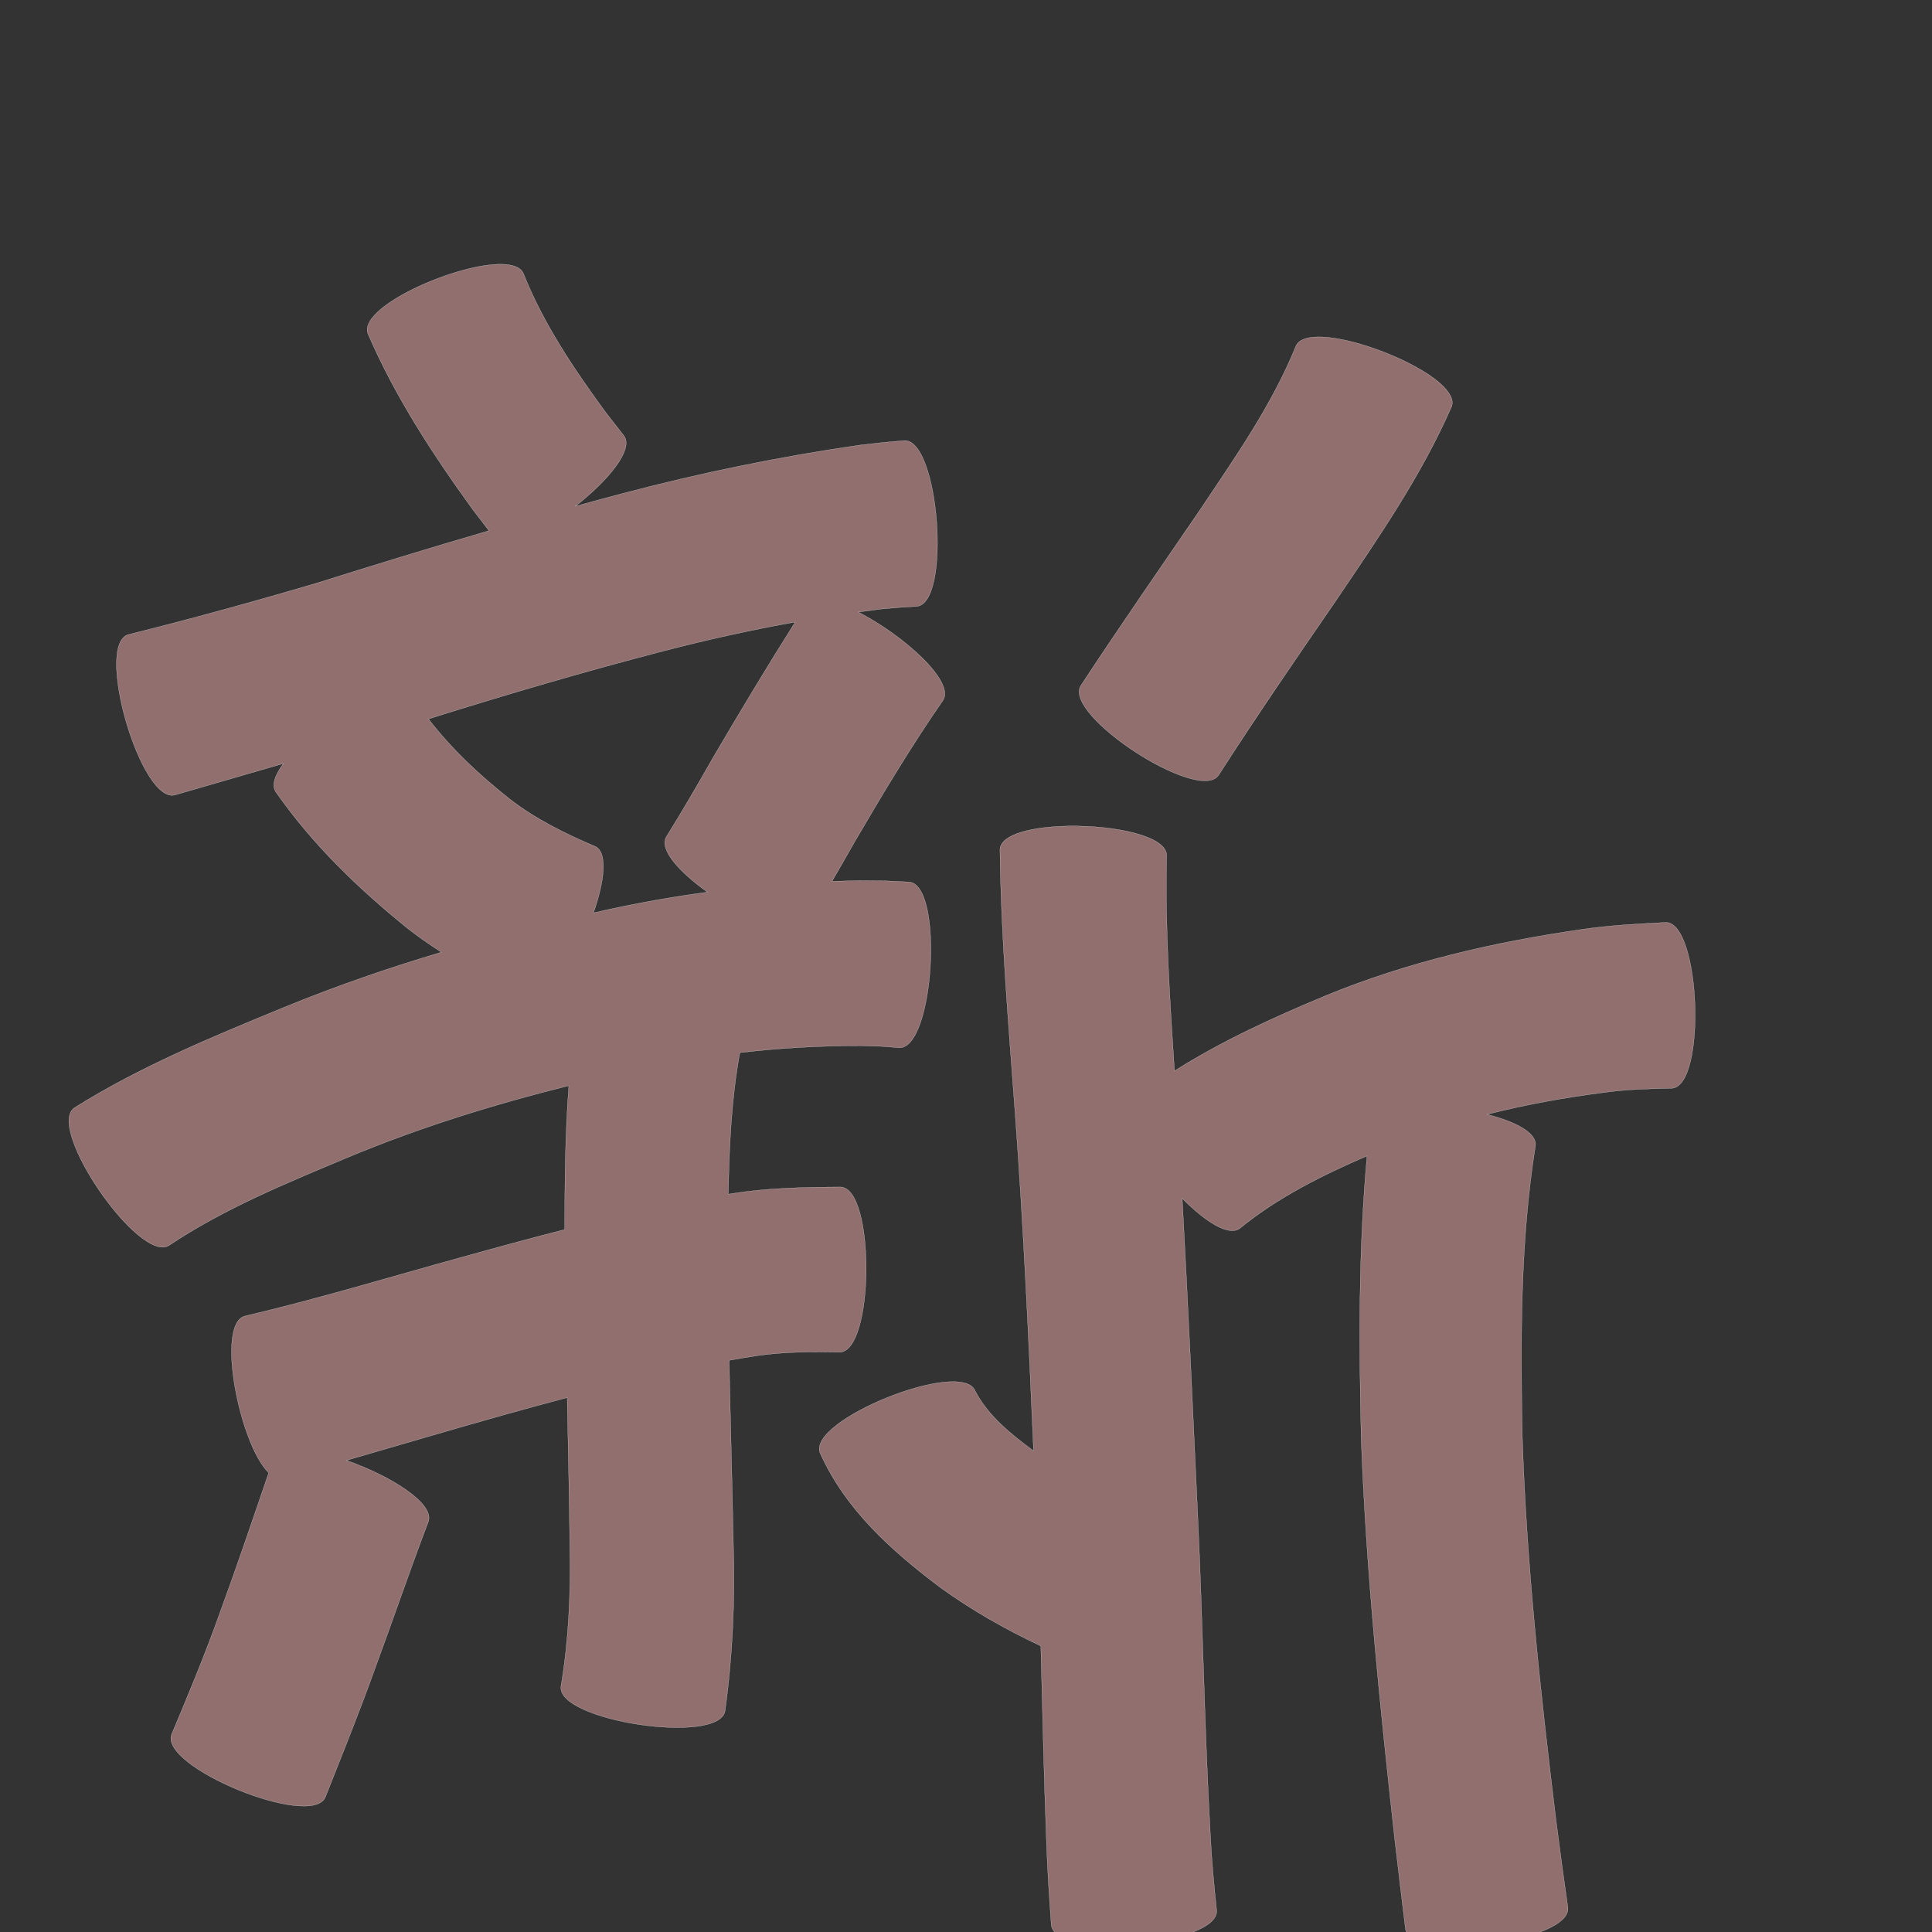 <?xml version="1.0" encoding="UTF-8" standalone="no"?>
<svg
   xmlns:dc="http://purl.org/dc/elements/1.1/"
   xmlns:cc="http://creativecommons.org/ns#"
   xmlns:rdf="http://www.w3.org/1999/02/22-rdf-syntax-ns#"
   xmlns:svg="http://www.w3.org/2000/svg"
   xmlns="http://www.w3.org/2000/svg"
   xmlns:sodipodi="http://sodipodi.sourceforge.net/DTD/sodipodi-0.dtd"
   xmlns:inkscape="http://www.inkscape.org/namespaces/inkscape"
   width="1024"
   height="1024"
   id="U65B0"
   version="1.1"
   inkscape:version="0.48.0 r9654"
   sodipodi:docname="U+65B0.svg">
  <rect width="100%" height="100%" fill="#333333" stroke="none"/>
  <defs
     id="defs18" />
  <sodipodi:namedview
     pagecolor="#ffffff"
     bordercolor="#666666"
     borderopacity="1"
     objecttolerance="10"
     gridtolerance="10"
     guidetolerance="10"
     inkscape:pageopacity="0"
     inkscape:pageshadow="2"
     inkscape:window-width="640"
     inkscape:window-height="480"
     id="namedview16"
     showgrid="false"
     inkscape:zoom="0.27441406"
     inkscape:cx="512"
     inkscape:cy="512"
     inkscape:window-x="0"
     inkscape:window-y="25"
     inkscape:window-maximized="0"
     inkscape:current-layer="U65B0" />
  <path
     style="fill:#916f6f;fill-opacity:1;fill-rule:nonzero;stroke:#f9f9f9;stroke-width:0.1;stroke-miterlimit:4;stroke-dasharray:none"
     d="M 263.906 140.062 C 238.923 140.844 189.742 163.205 195 176.875 C 209.419 210.256 229.327 240.706 250.562 270.062 C 253.435 273.805 256.315 277.538 259.188 281.281 C 228.75 290.152 198.438 299.441 168.188 308.969 C 134.982 318.769 101.596 327.971 68 336.344 C 49.976 341.615 74.819 426.584 92.844 421.312 C 111.954 415.74 131.111 410.258 150.219 404.688 C 145.669 410.86 143.731 416.35 146.281 419.875 C 165.515 447.419 189.578 470.64 215.562 491.688 C 221.494 496.377 227.664 500.675 234 504.688 C 205.823 513.068 178.018 522.658 150.75 533.844 C 112.699 549.469 74.392 565.225 39.438 587.156 C 23.995 597.834 74.339 670.647 89.781 659.969 C 118.955 640.51 151.679 627.153 183.875 613.625 C 222.032 597.666 261.464 585.418 301.5 575.438 C 299.516 600.773 299.362 626.276 299.312 651.688 C 281.163 656.319 263.087 661.258 245.031 666.281 C 206.707 676.849 168.611 688.425 129.906 697.531 C 114.175 701.205 126.929 765.616 142.438 780.625 C 133.98 805.239 125.68 829.903 116.719 854.344 C 108.939 876.261 100.023 897.73 91 919.156 C 83.941 936.437 165.409 969.72 172.469 952.438 C 181.405 929.876 190.522 907.387 198.688 884.531 C 208.255 858.667 217.121 832.547 226.938 806.781 C 230.945 797.006 206.775 782.108 183.594 774.031 C 211.79 765.884 239.923 757.51 268.188 749.594 C 278.994 746.604 289.792 743.649 300.625 740.75 C 301.172 767.277 301.729 793.812 302.031 820.344 C 302.529 844.939 301.379 869.427 297.344 893.688 C 294.584 912.139 381.553 925.17 384.312 906.719 C 388.302 877.629 389.631 848.334 388.719 818.969 C 388.068 786.303 387.126 753.667 386.469 721 C 391.43 720.121 396.389 719.291 401.375 718.531 C 415.828 716.45 430.387 716.42 444.938 716.688 C 463.512 716.778 463.95 629.215 445.375 629.125 C 426.101 629.222 406.812 629.616 387.719 632.656 C 387.155 632.749 386.595 632.843 386.031 632.938 C 386.462 607.814 387.641 582.661 392.125 557.938 C 413.367 555.468 434.721 554.225 456.156 554.281 C 470.65 554.699 463.894 554.343 476.5 555.312 C 495.135 556.429 500.385 468.586 481.75 467.469 C 464.642 466.646 473.431 466.899 455.375 466.75 C 450.552 466.839 445.754 466.97 440.938 467.156 C 445.003 460.2 449.011 453.214 452.969 446.188 C 467.822 420.824 482.924 395.537 499.688 371.375 C 506.7 361.371 478.418 336.392 454.875 324.406 C 459 323.835 463.115 323.29 467.25 322.781 C 480.231 321.673 474.074 322.104 485.781 321.406 C 504.423 319.996 497.767 232.121 479.125 233.531 C 464.298 234.842 472.132 234.07 455.594 235.938 C 413.093 242.061 371.021 250.708 329.5 261.688 C 321.292 263.854 313.091 266.098 304.906 268.344 C 322.04 255.014 336.262 238.159 330.625 230.875 C 327.466 226.831 324.316 222.794 321.156 218.75 C 304.295 195.69 288.143 171.837 277.5 145.156 C 276.028 141.329 270.901 139.844 263.906 140.062 z M 698.906 178.562 C 692.661 178.575 688.157 180.068 686.781 183.625 C 674.171 214.638 654.688 242.328 636.188 270.031 C 614.985 301.057 593.544 331.906 572.906 363.312 C 562.837 378.8 635.868 426.268 645.938 410.781 C 666.028 379.53 687.033 348.914 708.094 318.312 C 730.391 285.281 753.338 252.237 769.344 215.562 C 774.741 201.608 723.407 178.514 698.906 178.562 z M 421.5 329.688 C 406.428 353.524 391.925 377.706 377.656 402.031 C 369.732 415.975 361.698 429.825 353.219 443.438 C 349.077 450.146 360.137 462.295 374.969 472.844 C 357.23 475.239 339.598 478.327 322.062 482.156 C 319.553 482.71 317.038 483.278 314.531 483.844 C 320.385 467.195 322.328 451.62 315.281 448.531 C 299.398 441.812 283.956 434.149 270.219 423.562 C 254.307 410.964 239.431 397.121 227.094 381.062 C 268.237 368.127 309.623 355.987 351.375 345.125 C 374.562 339.101 397.94 333.904 421.5 329.688 z M 566.469 437.812 C 547.403 438.106 530.315 442.081 530 450.281 C 530.535 496.851 534.591 543.296 538 589.719 C 542.435 649.413 545.203 709.203 547.812 769 C 535.889 760.159 523.834 750.612 516.875 737.25 C 509.899 719.811 427.681 752.686 434.656 770.125 C 448.229 800.308 472.695 822.071 498.594 841.562 C 515.285 853.565 533.107 863.692 551.656 872.406 C 552.567 907.032 553.297 941.67 554.656 976.281 C 555.14 990.934 556.139 1005.567 557.188 1020.188 C 558.825 1038.784 646.481 1031.064 644.844 1012.469 C 643.418 999.065 642.154 985.625 641.5 972.156 C 638.38 916.255 637.499 860.269 634.875 804.344 C 632.229 747.941 629.72 691.535 626.594 635.156 C 638.763 647.499 651.534 655.743 657.375 650.875 C 677.508 634.481 700.845 622.924 724.562 612.656 C 719.983 662.556 720.264 712.75 721.469 762.812 C 724.093 833.585 731.408 904.049 739.188 974.406 C 743.096 1007.647 741.218 991.728 744.906 1022.219 C 747.293 1040.487 833.386 1029.237 831 1010.969 C 826.827 981.28 828.962 996.769 824.688 964.469 C 816.429 896.879 809.039 829.072 806.844 760.969 C 805.91 709.69 805.709 658.115 813.812 607.312 C 814.732 600.395 803.137 594.444 788.125 590.656 C 808.442 585.482 829.129 581.75 849.969 579.062 C 861.9 577.386 873.948 577.056 885.969 576.812 C 904.618 576.13 901.399 488.224 882.75 488.906 C 867.829 489.646 852.89 490.454 838.094 492.656 C 791.786 499.351 746.066 509.873 702.656 527.719 C 675.091 539.209 647.719 551.627 622.5 567.625 C 620.034 529.686 617.469 491.672 618.344 453.656 C 618.749 443.113 590.982 437.435 566.469 437.812 z "
     id="path12277" />
</svg>
